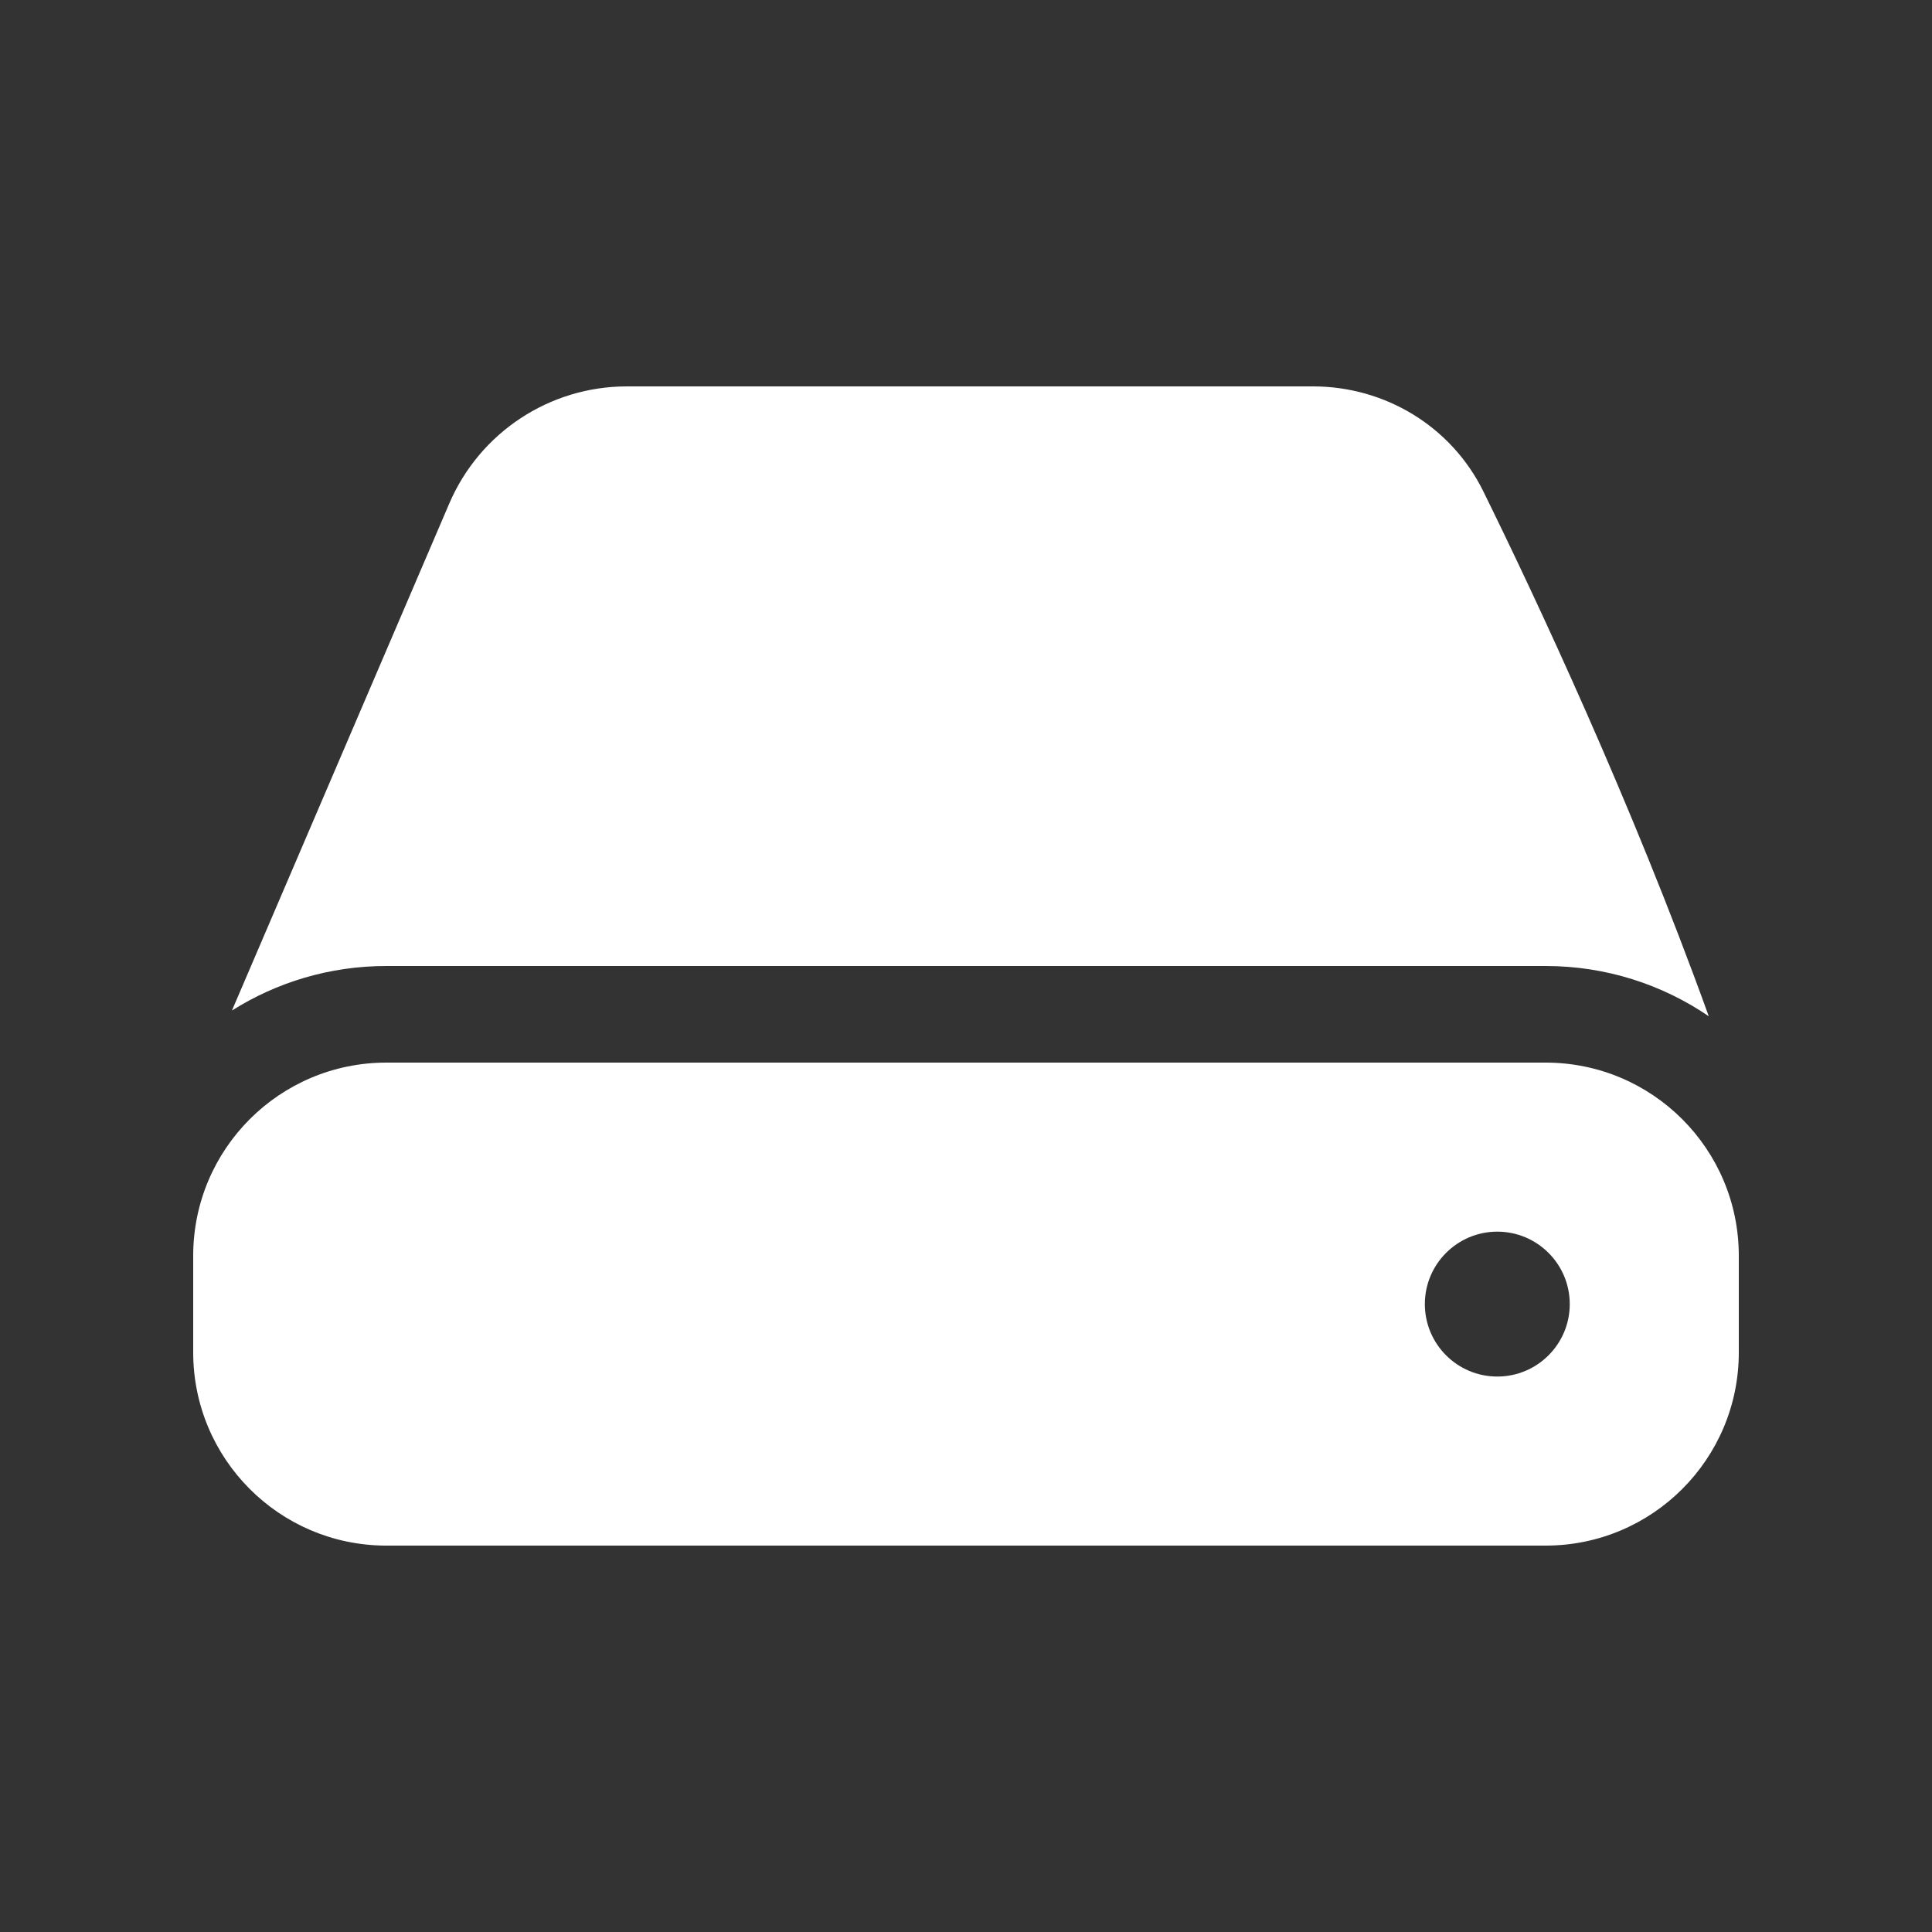<svg width="20" height="20" viewBox="0 0 20 20" fill="none" xmlns="http://www.w3.org/2000/svg">
<rect x="0" y="0" width="20" height="20" fill="#333333" stroke="none"/>
<path d="M4 10C3.412 10 2.864 10.169 2.401 10.461L4.651 5.212C4.966 4.477 5.689 4 6.489 4H13.593C14.335 4 15.023 4.411 15.356 5.088C15.9 6.194 16.887 8.295 17.689 10.52C17.208 10.192 16.626 10 16 10H4ZM16 11C17.105 11 18 11.895 18 13V14C18 15.105 17.105 16 16 16H4L3.987 16C2.888 15.993 2 15.1 2 14V13C2 11.895 2.895 11 4 11H16ZM15.5 14.25C15.914 14.25 16.25 13.914 16.25 13.5C16.25 13.086 15.914 12.75 15.5 12.75C15.086 12.75 14.75 13.086 14.75 13.5C14.75 13.914 15.086 14.25 15.5 14.25Z" fill="#ffffff"/>
</svg>
